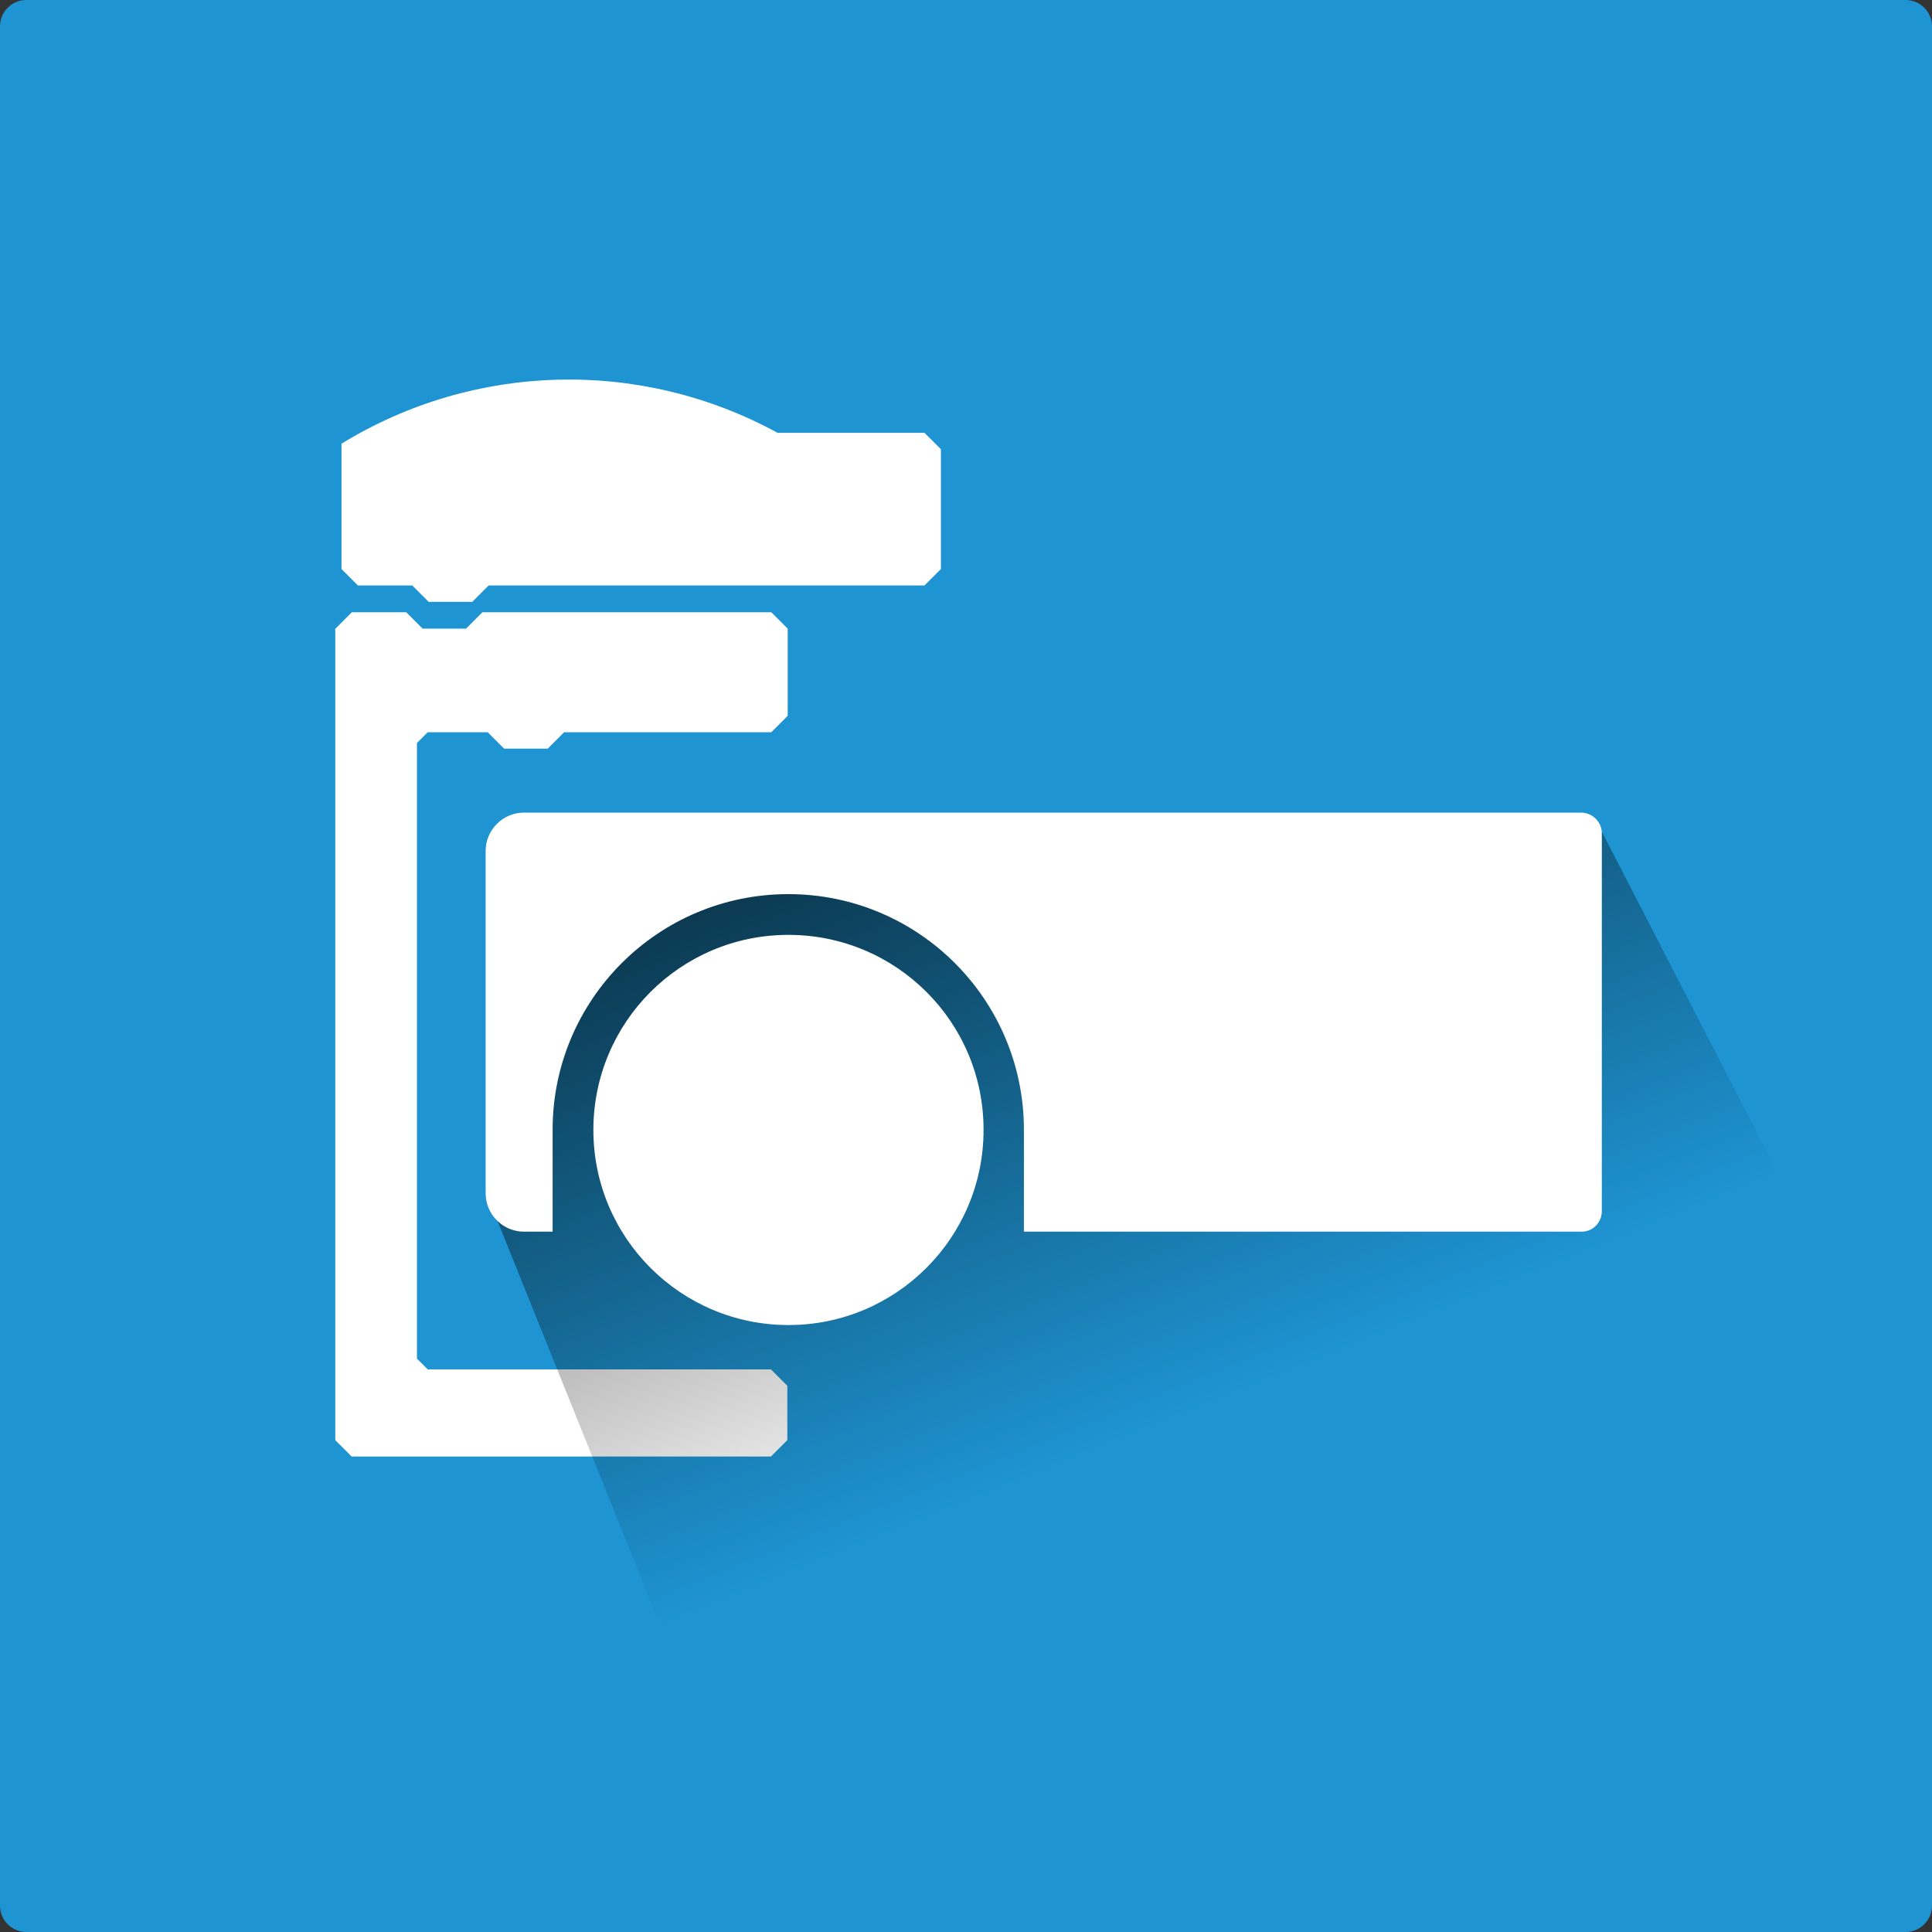 <svg xmlns="http://www.w3.org/2000/svg" xmlns:xlink="http://www.w3.org/1999/xlink" id="Calque_1" x="0" y="0" enable-background="new 0 0 1024 1024" version="1.1" viewBox="0 0 1024 1024" xml:space="preserve"><rect x="0" y="0" width="1024" height="1024" fill="#333333" stroke="none"/><style type="text/css">.st0{fill:#1e94d2}.st1{fill:#fff}.st2{fill:url(#SVGID_1_)}</style><g><path id="path111_3_" d="M1010,0H14C6.2,0,0,6.3,0,14v996c0,7.8,6.3,14,14,14h996c7.8,0,14-6.3,14-14V14 C1024.1,6.3,1017.7,0,1010,0z" class="st0"/><g><g><g><g><path d="M179.1,235.1L179.1,235.1c70.4-43.1,158.5-45.3,231-5.7H488l8.7,8.7v63.5l-8.7,8.7H257l-8.7,8.7h-23.1 l-8.7-8.7h-28.8l-8.7-8.7V235.1z" class="st1" transform="translate(0 0) translate(2 0)"/></g><g><path d="M175.8,295.2l8.7-8.7h28.8l8.7,8.7H245l8.7-8.7h153.1l8.7,8.7v46.2l-8.7,8.7H297l-8.7,8.7h-23.1l-8.7-8.7 h-31.8l-5.7,5.7v326.3l5.7,5.7h181.9l8.7,8.7v28.8l-8.7,8.7H184.4l-8.7-8.7V295.2z" class="st1" transform="translate(0 0) translate(2 38)"/></g></g></g><linearGradient id="SVGID_1_" x1="442.568" x2="653.604" y1="808.18" y2="285.988" gradientTransform="matrix(1 0 0 -1 0 1024.72)" gradientUnits="userSpaceOnUse"><stop offset="0" stop-color="#000"/><stop offset="1" stop-color="#000" stop-opacity="0"/></linearGradient><polygon points="849.1 441 1024 780.4 400 986 257.4 631.5 314.5 469.8" class="st2"/><g id="g161_4_"><path id="path163_4_" d="M417.9,495.5c-57.2,0-103.4,46.3-103.4,103.4s46.3,103.4,103.4,103.4 s103.4-46.3,103.4-103.4C521.4,541.7,475,495.5,417.9,495.5z" class="st1"/><path id="path165_4_" d="M838,430.7h-10.8h-287H277.7c-11.2,0-20.3,9.2-20.3,20.3v181.5c0,11.2,9.2,20.3,20.3,20.3 h15.2v-54c0-69,56-124.9,124.9-124.9c69.1,0,124.9,56,124.9,124.9v54h156.7h127.6h10.8c6.2,0.3,11.2-4.7,11.2-10.9V442 C849.2,435.8,844.1,430.7,838,430.7z" class="st1"/></g></g></g></svg>